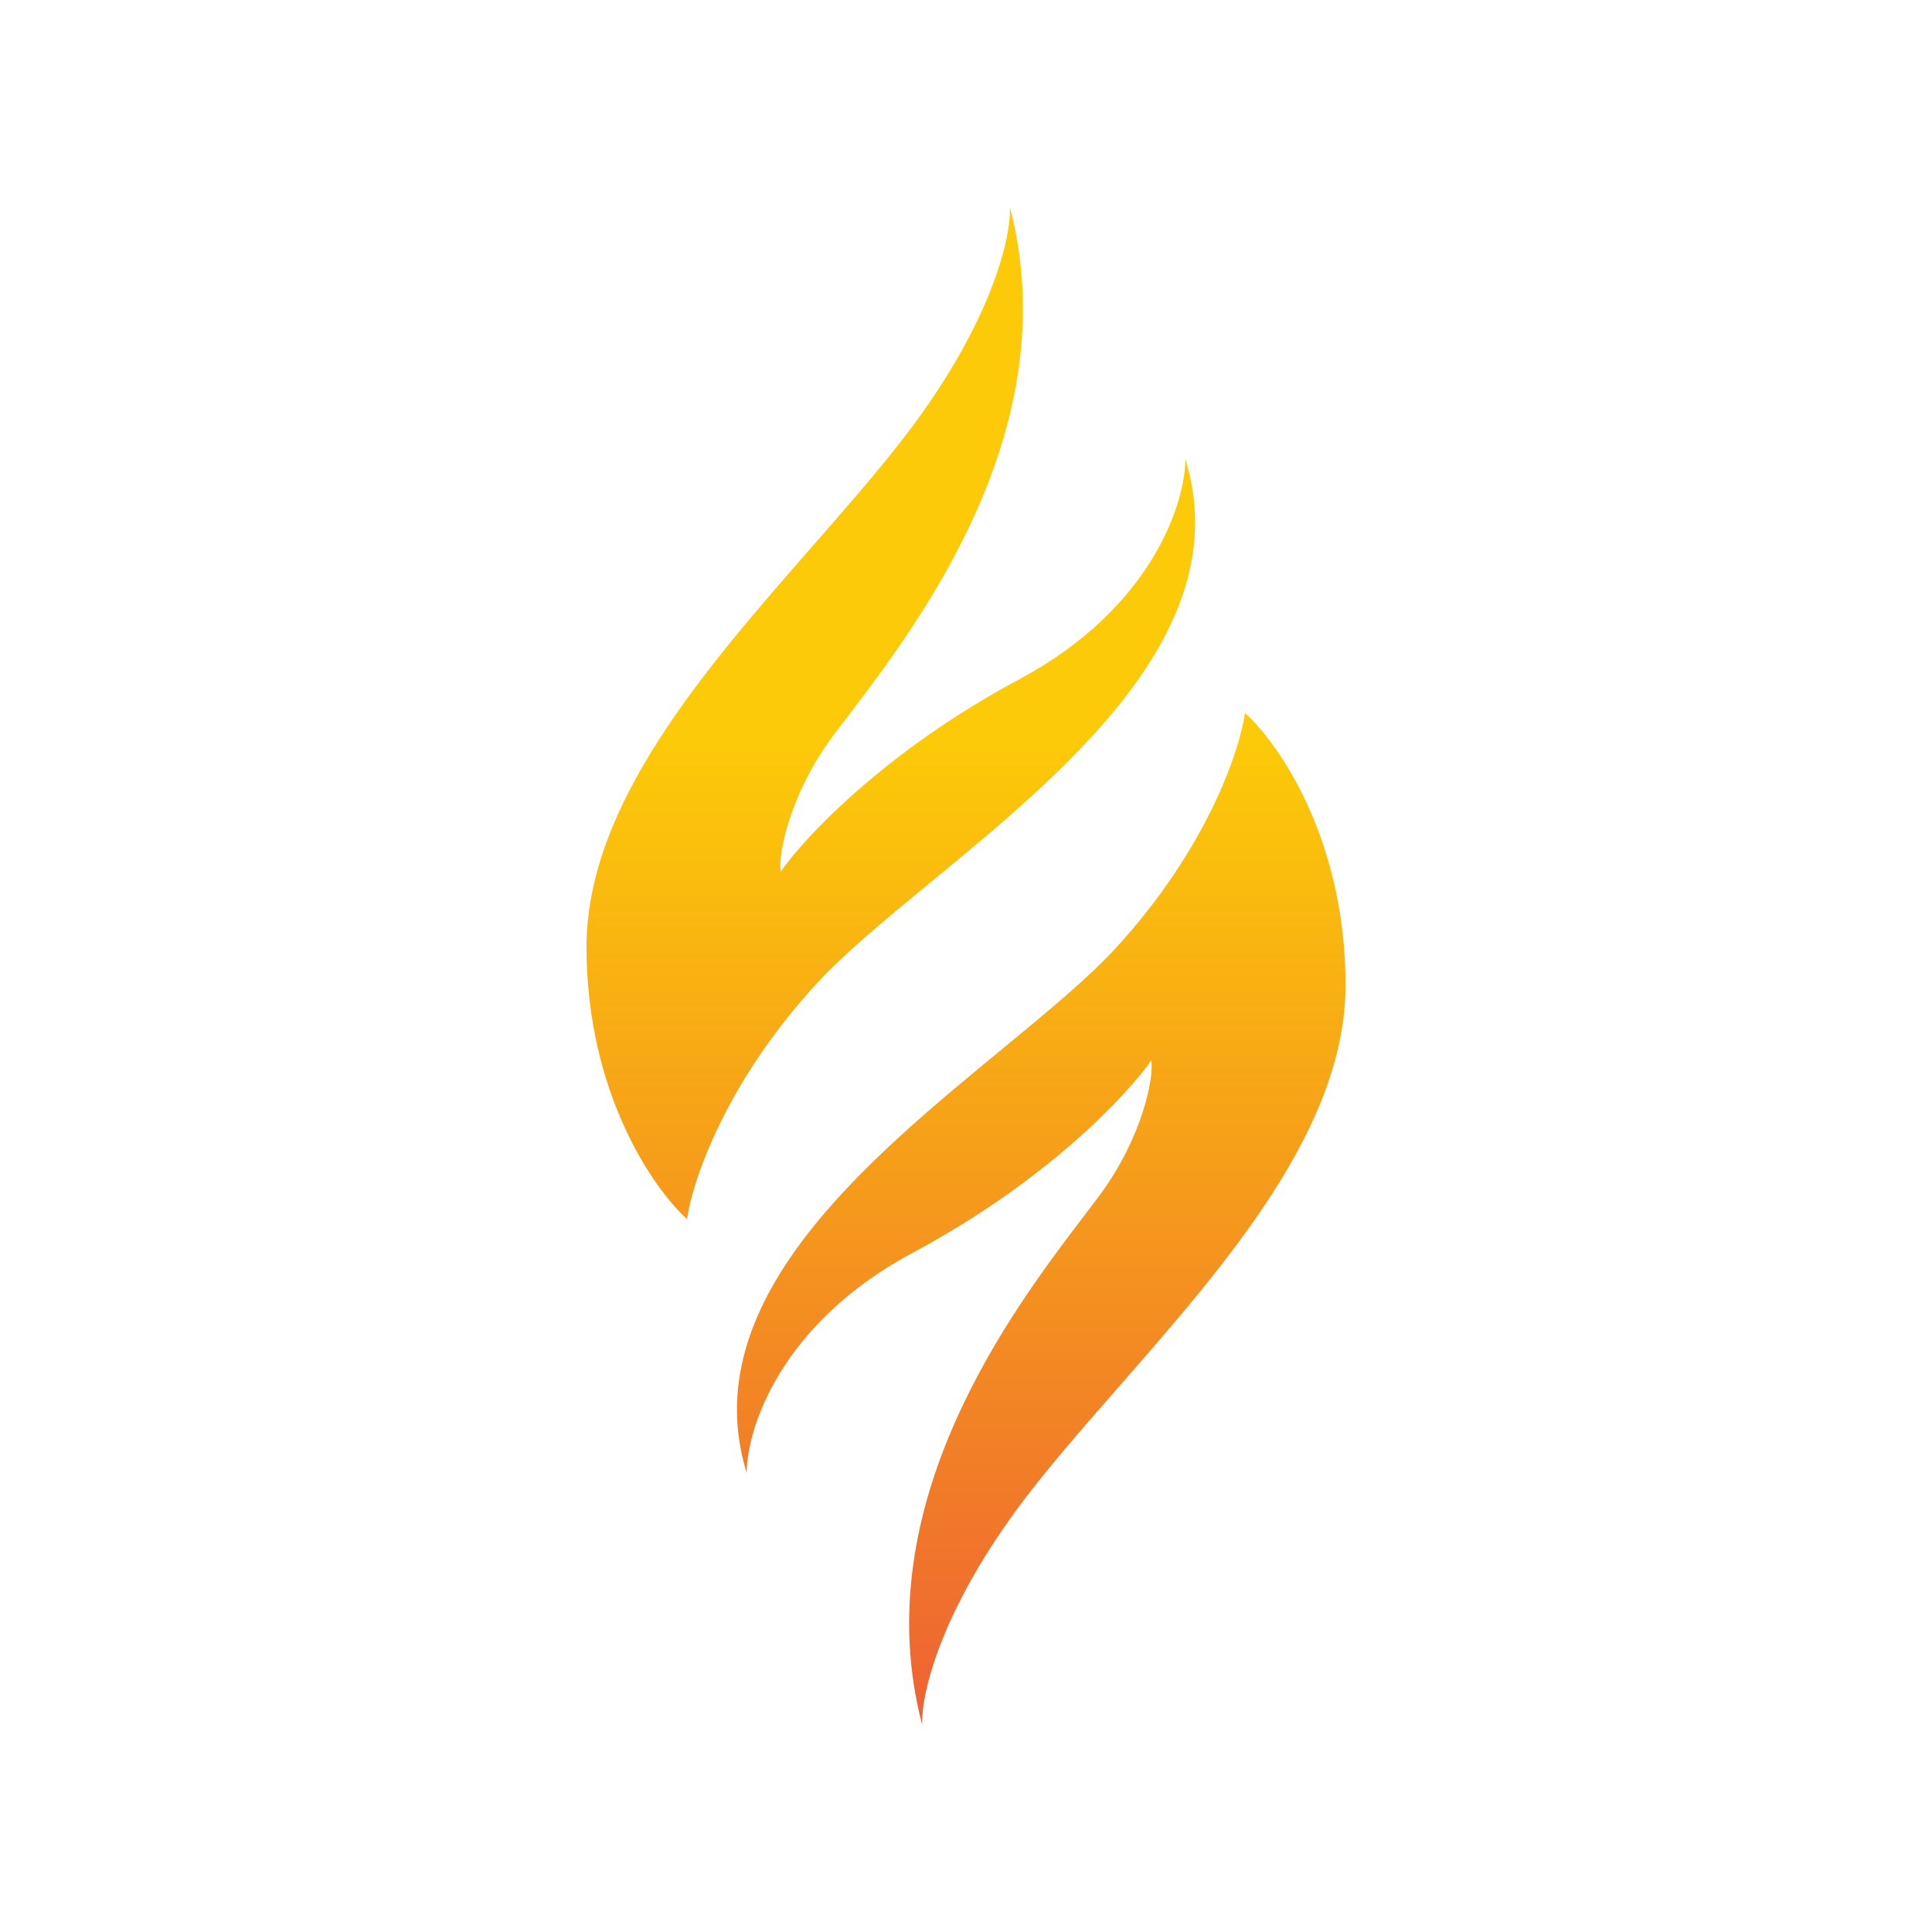 <svg width="24" height="24" viewBox="0 0 24 24" fill="none" xmlns="http://www.w3.org/2000/svg">
<path fill-rule="evenodd" clip-rule="evenodd" d="M12.545 2.571C12.564 2.949 12.309 4.073 11.145 5.543C10.829 5.943 10.468 6.356 10.097 6.78C8.759 8.31 7.286 9.994 7.286 11.765C7.286 13.575 8.119 14.771 8.535 15.143C8.598 14.684 9.006 13.456 10.144 12.219C10.494 11.838 11.002 11.42 11.556 10.964C13.252 9.568 15.379 7.817 14.725 5.702C14.725 6.246 14.312 7.557 12.657 8.441C11.003 9.325 9.996 10.4 9.699 10.827C9.662 10.621 9.81 9.869 10.34 9.152C10.398 9.074 10.465 8.986 10.539 8.89C11.418 7.734 13.263 5.31 12.545 2.571ZM11.456 21.428C11.438 21.05 11.692 19.927 12.856 18.457C13.172 18.057 13.533 17.644 13.905 17.22C15.242 15.69 16.715 14.006 16.715 12.235C16.715 10.425 15.882 9.229 15.465 8.857C15.403 9.316 14.995 10.544 13.857 11.781C13.506 12.161 12.999 12.579 12.445 13.035C10.749 14.432 8.622 16.183 9.276 18.298C9.276 17.753 9.689 16.442 11.344 15.559C12.998 14.675 14.005 13.6 14.301 13.173C14.339 13.379 14.191 14.13 13.661 14.847C13.602 14.926 13.536 15.014 13.462 15.11C12.582 16.266 10.738 18.69 11.456 21.428Z" fill="url(#paint0_linear_155_152)"/>
<defs>
<linearGradient id="paint0_linear_155_152" x1="12" y1="2.571" x2="12" y2="21.428" gradientUnits="userSpaceOnUse">
<stop offset="0.352" stop-color="#FCCA08"/>
<stop offset="1" stop-color="#EE6233"/>
</linearGradient>
</defs>
</svg>
